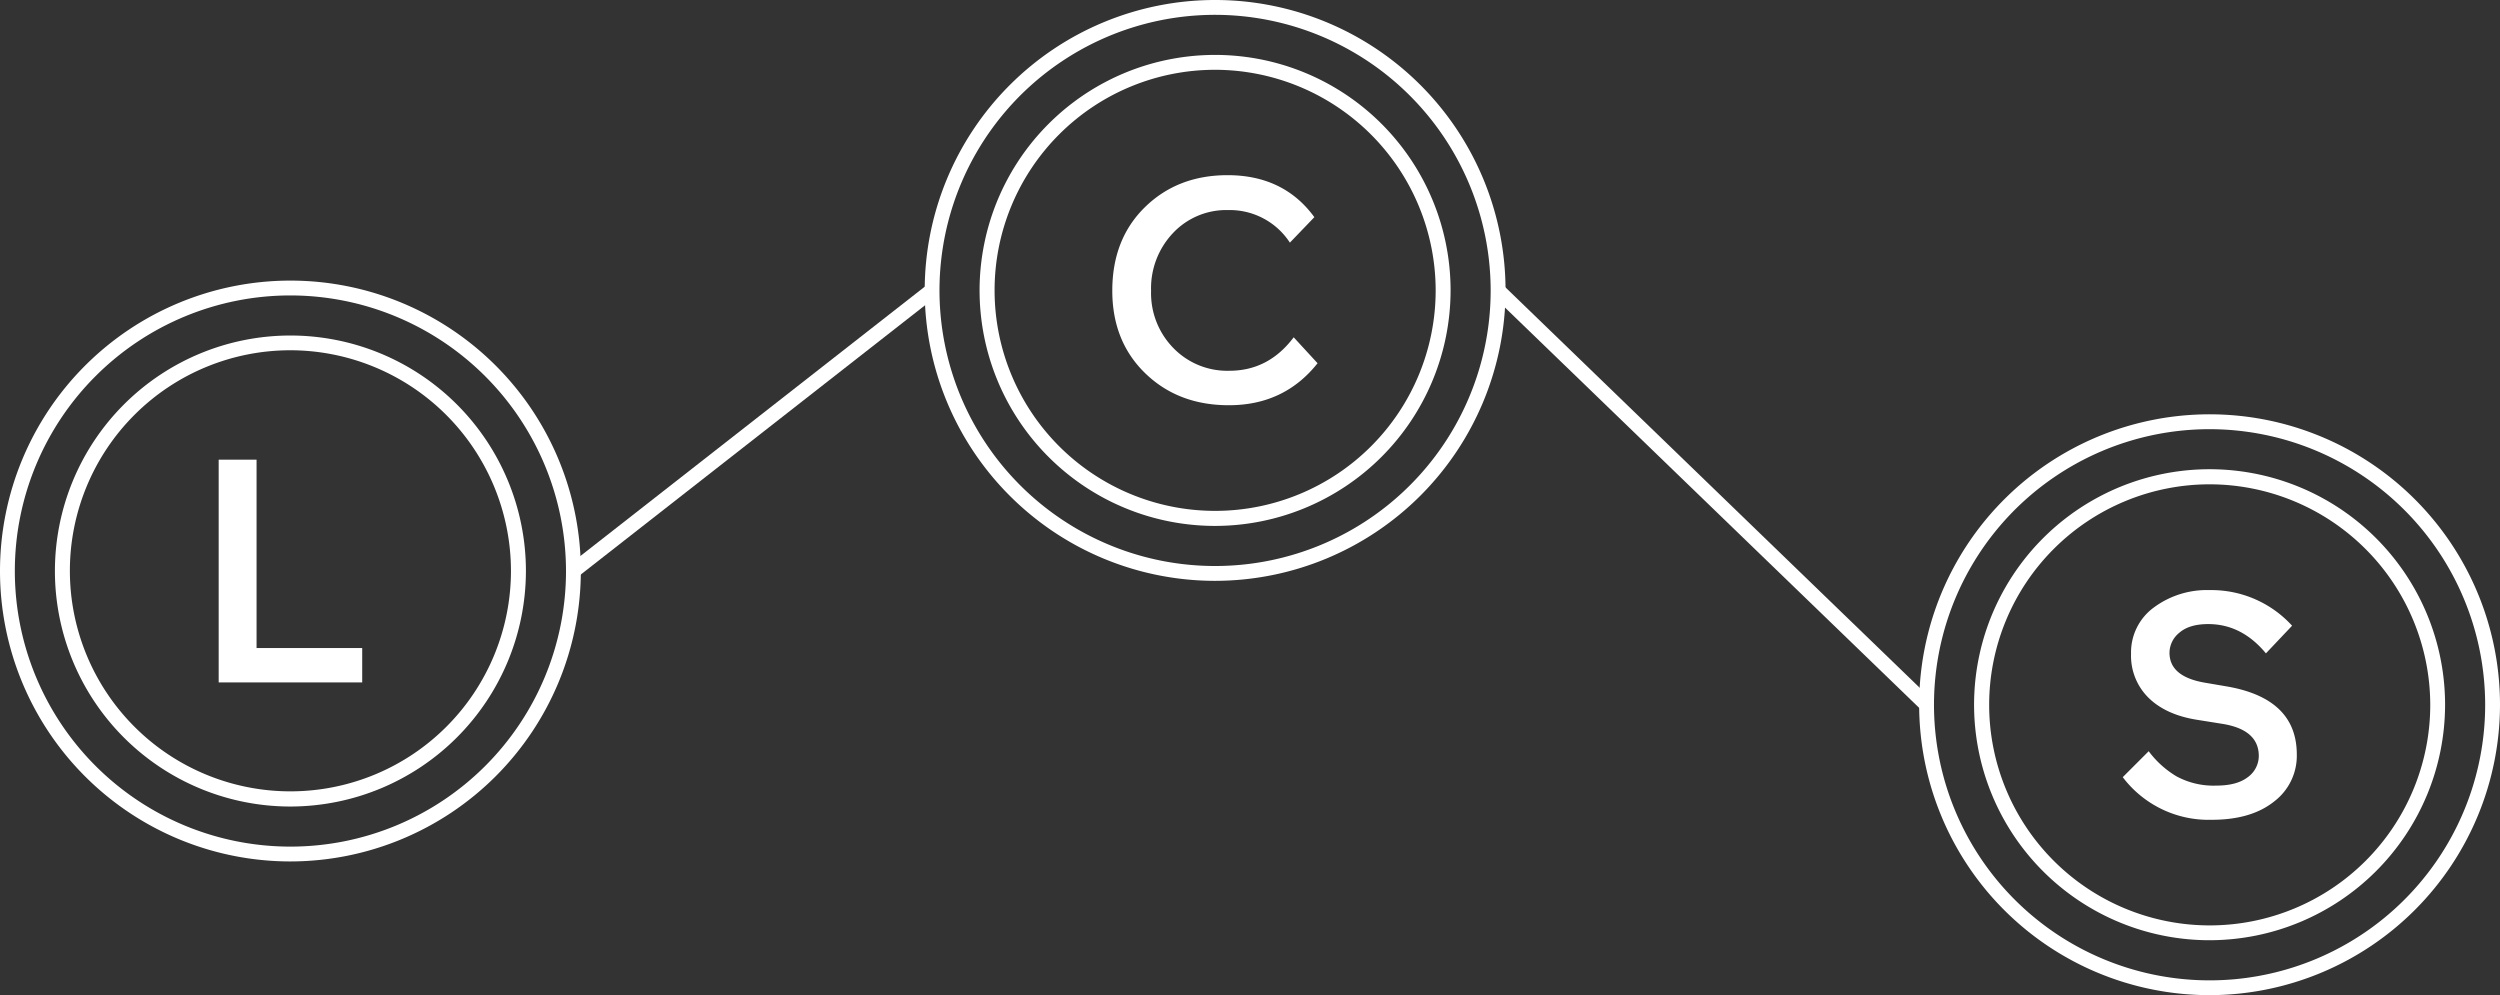 <svg xmlns="http://www.w3.org/2000/svg" viewBox="0 0 578.13 230.13"><rect x="0" y="0" width="578.13" height="230.13" fill="#333333" stroke="none"/><defs><style>.cls-1{fill:#fff;}</style></defs><g id="Layer_2" data-name="Layer 2"><g id="Layer_1-2" data-name="Layer 1"><path class="cls-1" d="M83.76,157.81H50.57V106.3h8.76v43.56H83.76Z"/><path class="cls-1" d="M299.17,78l5.52,6q-7.72,9.72-20.53,9.71-11.7,0-19.32-7.39t-7.62-19.1q0-11.92,7.55-19.31t19.09-7.4q13,0,20.09,9.71l-5.66,5.89A16.59,16.59,0,0,0,284,48.58a16.9,16.9,0,0,0-12.73,5.3,18.56,18.56,0,0,0-5.08,13.39,18.14,18.14,0,0,0,5.15,13.21,17.37,17.37,0,0,0,12.95,5.26Q293.36,85.74,299.17,78Z"/><path class="cls-1" d="M514.17,167.43l-6.25-1q-7.14-1.17-11.11-5.11a13.63,13.63,0,0,1-4-10.12,12.86,12.86,0,0,1,5.3-10.74,20.59,20.59,0,0,1,12.88-4,25.26,25.26,0,0,1,19.06,8.24L524,151.09q-5.6-6.76-13.32-6.77-4.41,0-6.7,2a6,6,0,0,0-2.28,4.63q0,5.52,8.17,6.92l5.15.88q16.13,2.81,16.12,15.75a13.27,13.27,0,0,1-5.3,10.89q-5.29,4.2-14.42,4.19a24.88,24.88,0,0,1-20.53-9.86l6-6a22.17,22.17,0,0,0,6.43,5.81,18,18,0,0,0,9.24,2.14q4.71,0,7.25-1.95a6.08,6.08,0,0,0,2.54-5Q522.27,168.82,514.17,167.43Z"/><path class="cls-1" d="M67.16,186.51a54.46,54.46,0,1,1,54.46-54.46A54.52,54.52,0,0,1,67.16,186.51ZM67.16,81a51,51,0,1,0,51,51A51.08,51.08,0,0,0,67.16,81Z"/><path class="cls-1" d="M67.16,199.21a67.16,67.16,0,1,1,67.16-67.16A67.24,67.24,0,0,1,67.16,199.21Zm0-130.89a63.73,63.73,0,1,0,63.73,63.73A63.8,63.8,0,0,0,67.16,68.32Z"/><path class="cls-1" d="M511,217.43A54.46,54.46,0,1,1,565.43,163,54.52,54.52,0,0,1,511,217.43ZM511,112a51,51,0,1,0,51,51A51.08,51.08,0,0,0,511,112Z"/><path class="cls-1" d="M511,230.13A67.16,67.16,0,1,1,578.13,163,67.24,67.24,0,0,1,511,230.13Zm0-130.88A63.73,63.73,0,1,0,574.7,163,63.79,63.79,0,0,0,511,99.25Z"/><path class="cls-1" d="M281,121.62a54.46,54.46,0,1,1,54.45-54.46A54.52,54.52,0,0,1,281,121.62Zm0-105.48a51,51,0,1,0,51,51A51.08,51.08,0,0,0,281,16.14Z"/><path class="cls-1" d="M281,134.32a67.16,67.16,0,1,1,67.16-67.16A67.24,67.24,0,0,1,281,134.32ZM281,3.43a63.73,63.73,0,1,0,63.72,63.73A63.8,63.8,0,0,0,281,3.43Z"/><rect class="cls-1" x="121.42" y="97.89" width="105.28" height="3.43" transform="translate(-24.41 128.37) rotate(-38.03)"/><polygon class="cls-1" points="444.28 164.15 345.15 68.34 347.65 65.98 446.78 161.8 444.28 164.15"/></g></g></svg>